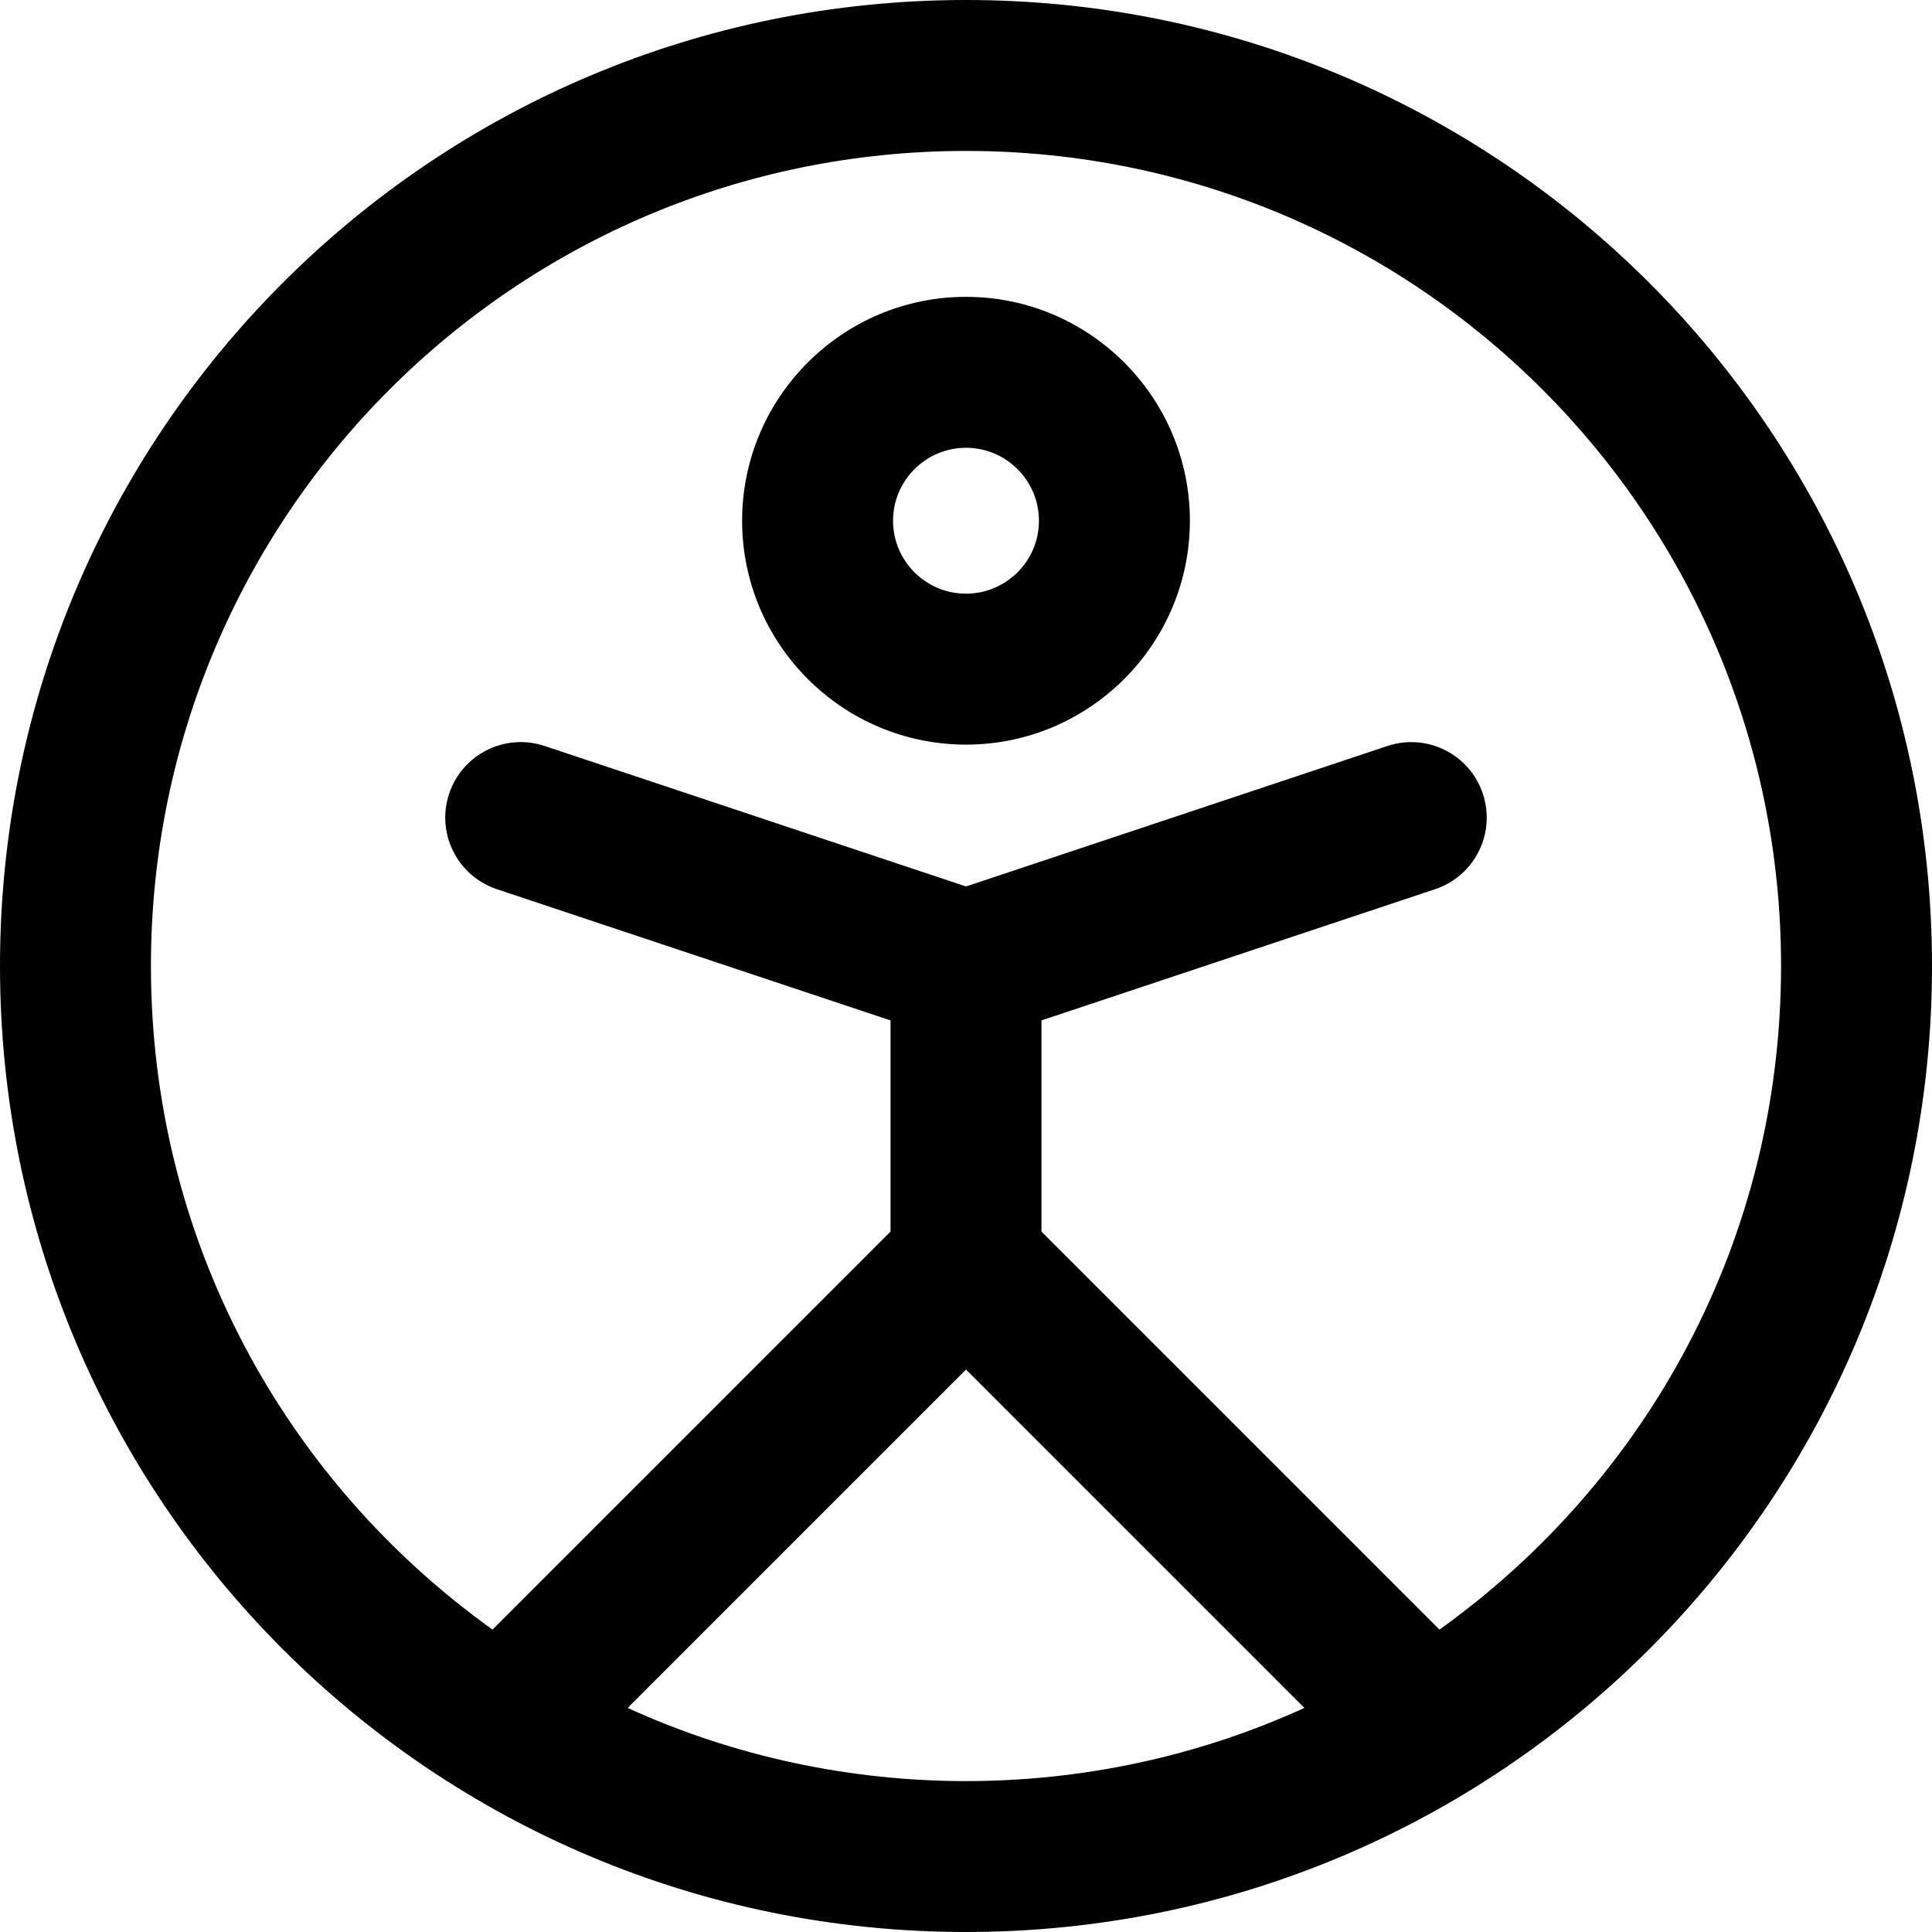 <svg height="512pt" viewBox="0 0 512 512" width="512pt" xmlns="http://www.w3.org/2000/svg"><path d="m256 0c-141.484 0-256 114.496-256 256 0 141.484 114.496 256 256 256 141.484 0 256-114.496 256-256 0-141.484-114.496-256-256-256zm-89.668 452.617 89.668-89.668 89.668 89.668c-56.594 25.844-122.68 25.871-179.336 0zm215.148-20.754-105.48-105.48v-55.969l104.324-34.773c10.48-3.492 16.145-14.82 12.648-25.297-3.492-10.48-14.82-16.141-25.297-12.648l-111.676 37.223-111.676-37.227c-10.48-3.492-21.805 2.172-25.297 12.652-3.492 10.477 2.168 21.805 12.648 25.297l104.324 34.773v55.969l-105.48 105.48c-55.207-39.57-90.52-103.453-90.52-175.863 0-119.379 96.605-216 216-216 119.379 0 216 96.609 216 216 0 72.516-35.398 136.355-90.52 175.863zm-125.48-353.195c-32.719 0-59.332 26.613-59.332 59.332s26.617 59.332 59.332 59.332 59.332-26.613 59.332-59.332-26.613-59.332-59.332-59.332zm0 78.664c-10.66 0-19.332-8.672-19.332-19.332s8.672-19.332 19.332-19.332 19.332 8.672 19.332 19.332-8.672 19.332-19.332 19.332zm0 0"/></svg>